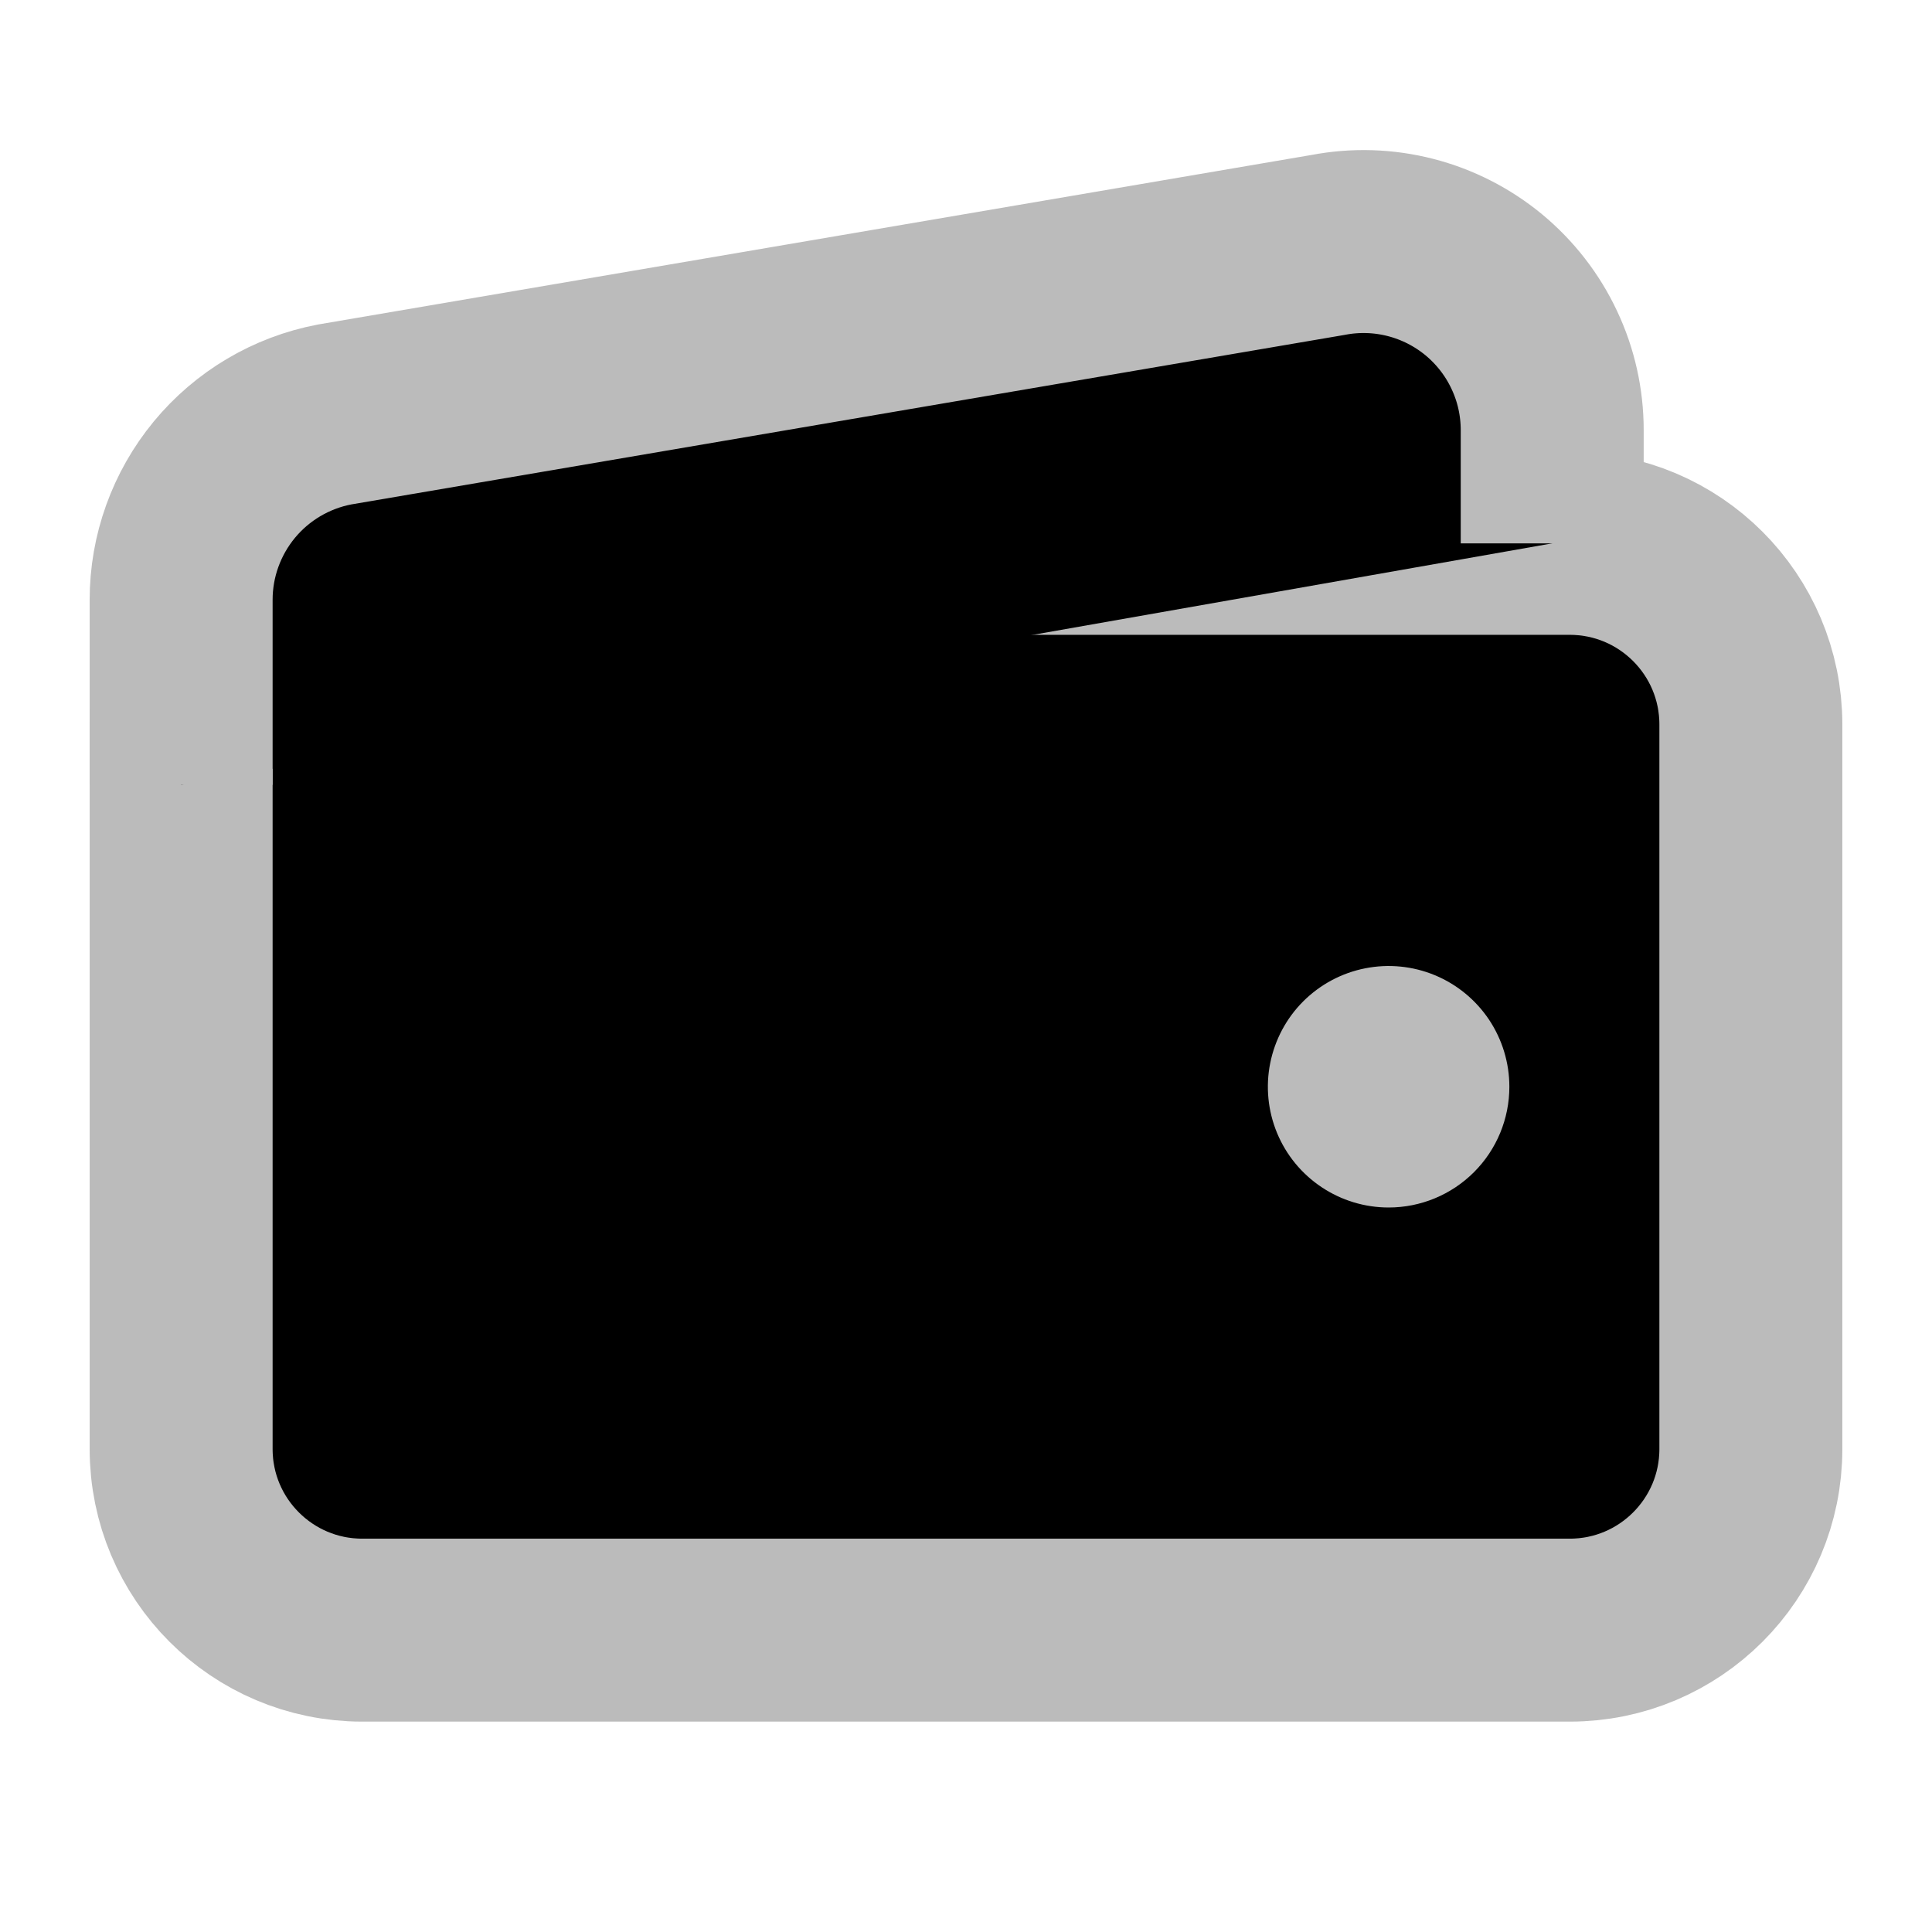 <svg width="33" height="33" viewBox="0 0 33 33" fill="currentColor"  xmlns="http://www.w3.org/2000/svg">
<path d="M26.812 9.281H6.188C4.479 9.281 3.094 10.666 3.094 12.375V24.75C3.094 26.459 4.479 27.844 6.188 27.844H26.812C28.521 27.844 29.906 26.459 29.906 24.75V12.375C29.906 10.666 28.521 9.281 26.812 9.281Z" stroke="#BBBBBB" stroke-width="3.125" stroke-linejoin="round"/>
<path d="M26.513 9.281V7.348C26.513 6.873 26.409 6.405 26.206 5.976C26.005 5.547 25.71 5.168 25.345 4.865C24.979 4.563 24.552 4.345 24.092 4.227C23.633 4.109 23.153 4.094 22.688 4.183L5.713 7.08C4.976 7.221 4.311 7.614 3.833 8.192C3.355 8.771 3.093 9.498 3.094 10.248V13.406" stroke="#BBBBBB" stroke-width="3.125" stroke-linejoin="round"/>
<path d="M23.719 20.625C23.311 20.625 22.912 20.504 22.573 20.277C22.234 20.051 21.969 19.729 21.813 19.352C21.657 18.975 21.616 18.56 21.696 18.16C21.776 17.76 21.972 17.392 22.26 17.104C22.549 16.816 22.916 16.619 23.316 16.54C23.716 16.46 24.131 16.501 24.508 16.657C24.885 16.813 25.207 17.078 25.434 17.417C25.66 17.756 25.781 18.155 25.781 18.562C25.781 19.11 25.564 19.634 25.177 20.021C24.79 20.408 24.266 20.625 23.719 20.625Z" fill="#BBBBBB"/>
</svg>
